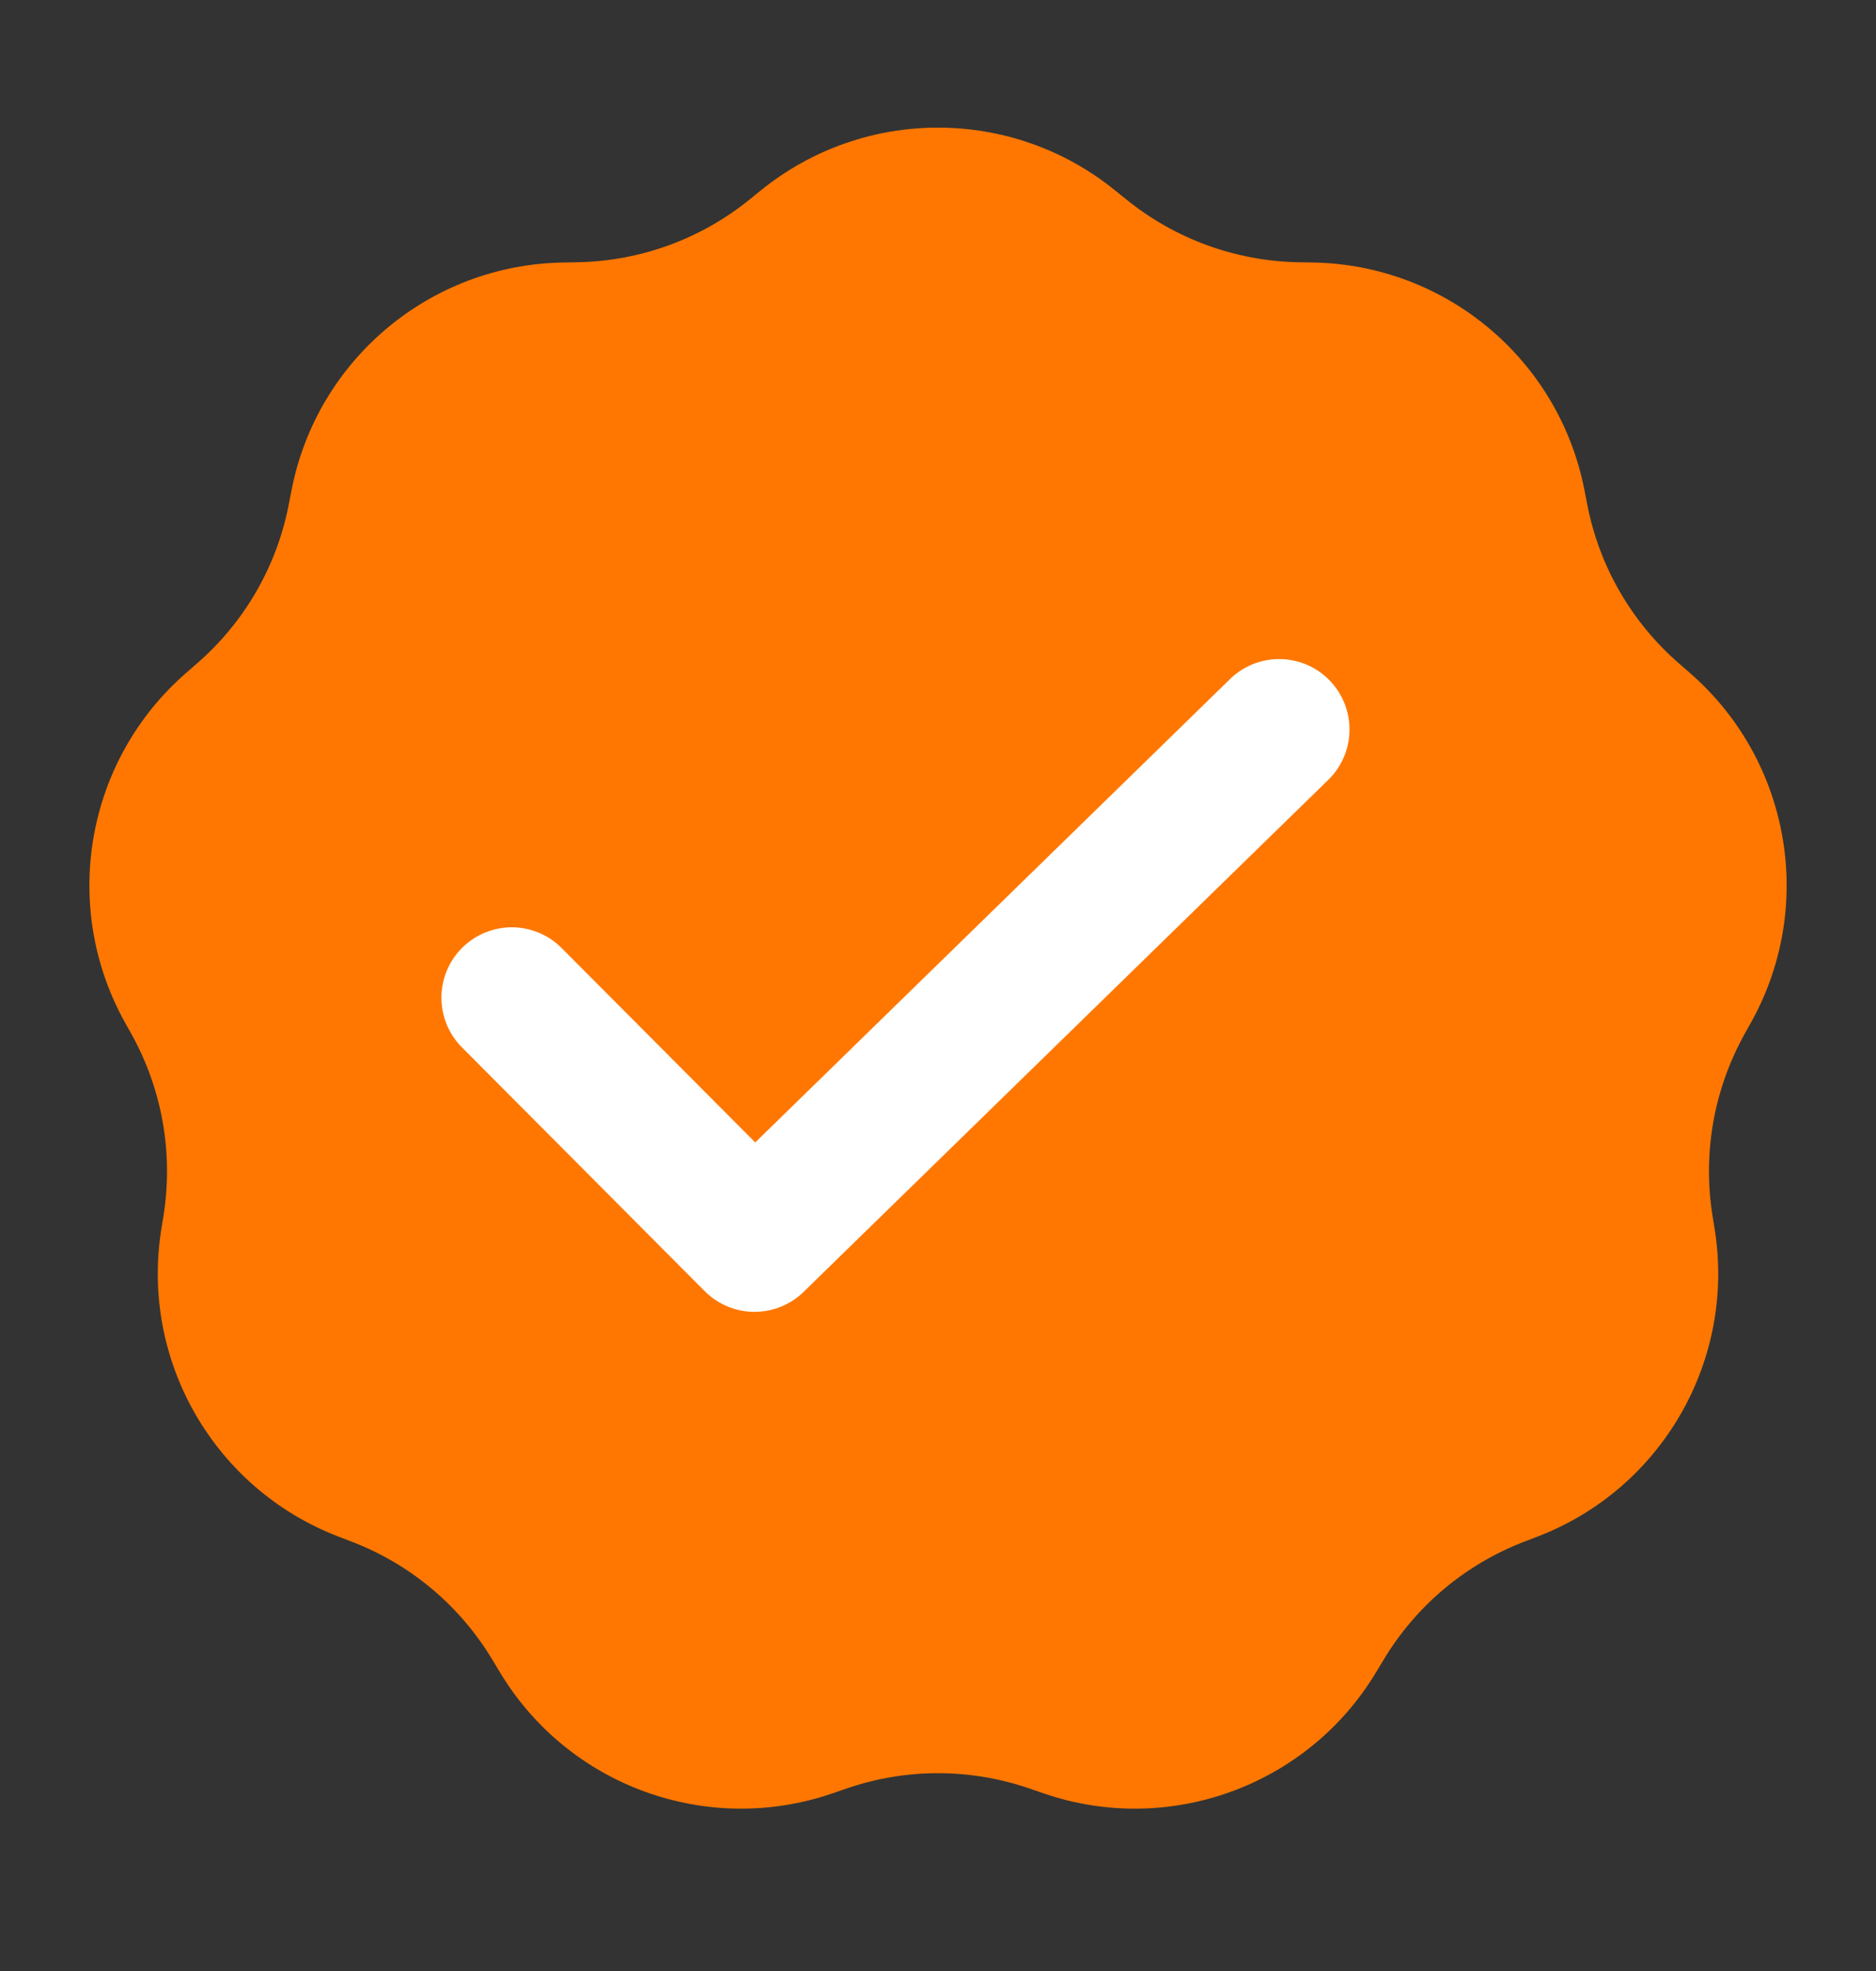 <svg width="20" height="21" viewBox="0 0 20 21" fill="none" xmlns="http://www.w3.org/2000/svg">
<rect x="0" y="0" width="20" height="21" fill="#333333" stroke="none"/>
<g id="Group 2302">
<path id="Star 1" d="M8.112 2.028C9.213 1.137 10.787 1.137 11.887 2.028L12.009 2.126C12.529 2.547 13.175 2.782 13.844 2.794L14 2.797C15.416 2.822 16.621 3.833 16.892 5.223L16.922 5.377C17.049 6.033 17.393 6.628 17.898 7.067L18.016 7.17C19.084 8.099 19.358 9.649 18.671 10.888L18.595 11.024C18.271 11.61 18.152 12.286 18.256 12.947L18.281 13.101C18.502 14.5 17.715 15.863 16.393 16.371L16.247 16.427C15.623 16.667 15.097 17.108 14.752 17.682L14.671 17.816C13.942 19.029 12.463 19.567 11.124 19.107L10.976 19.056C10.344 18.838 9.656 18.838 9.024 19.056L8.876 19.107C7.537 19.567 6.058 19.029 5.329 17.816L5.248 17.682C4.903 17.108 4.377 16.667 3.753 16.427L3.607 16.371C2.285 15.863 1.498 14.5 1.719 13.101L1.744 12.947C1.848 12.286 1.729 11.61 1.405 11.024L1.329 10.888C0.643 9.649 0.916 8.099 1.984 7.17L2.102 7.067C2.607 6.628 2.951 6.033 3.078 5.377L3.108 5.223C3.379 3.833 4.584 2.822 6 2.797L6.156 2.794C6.825 2.782 7.471 2.547 7.991 2.126L8.112 2.028Z" fill="#FF7700"/>
<path id="Vector 384" d="M5.456 10.63L8.044 13.227L13.637 7.772" stroke="white" stroke-width="1.5" stroke-linecap="round" stroke-linejoin="round"/>
</g>
</svg>
